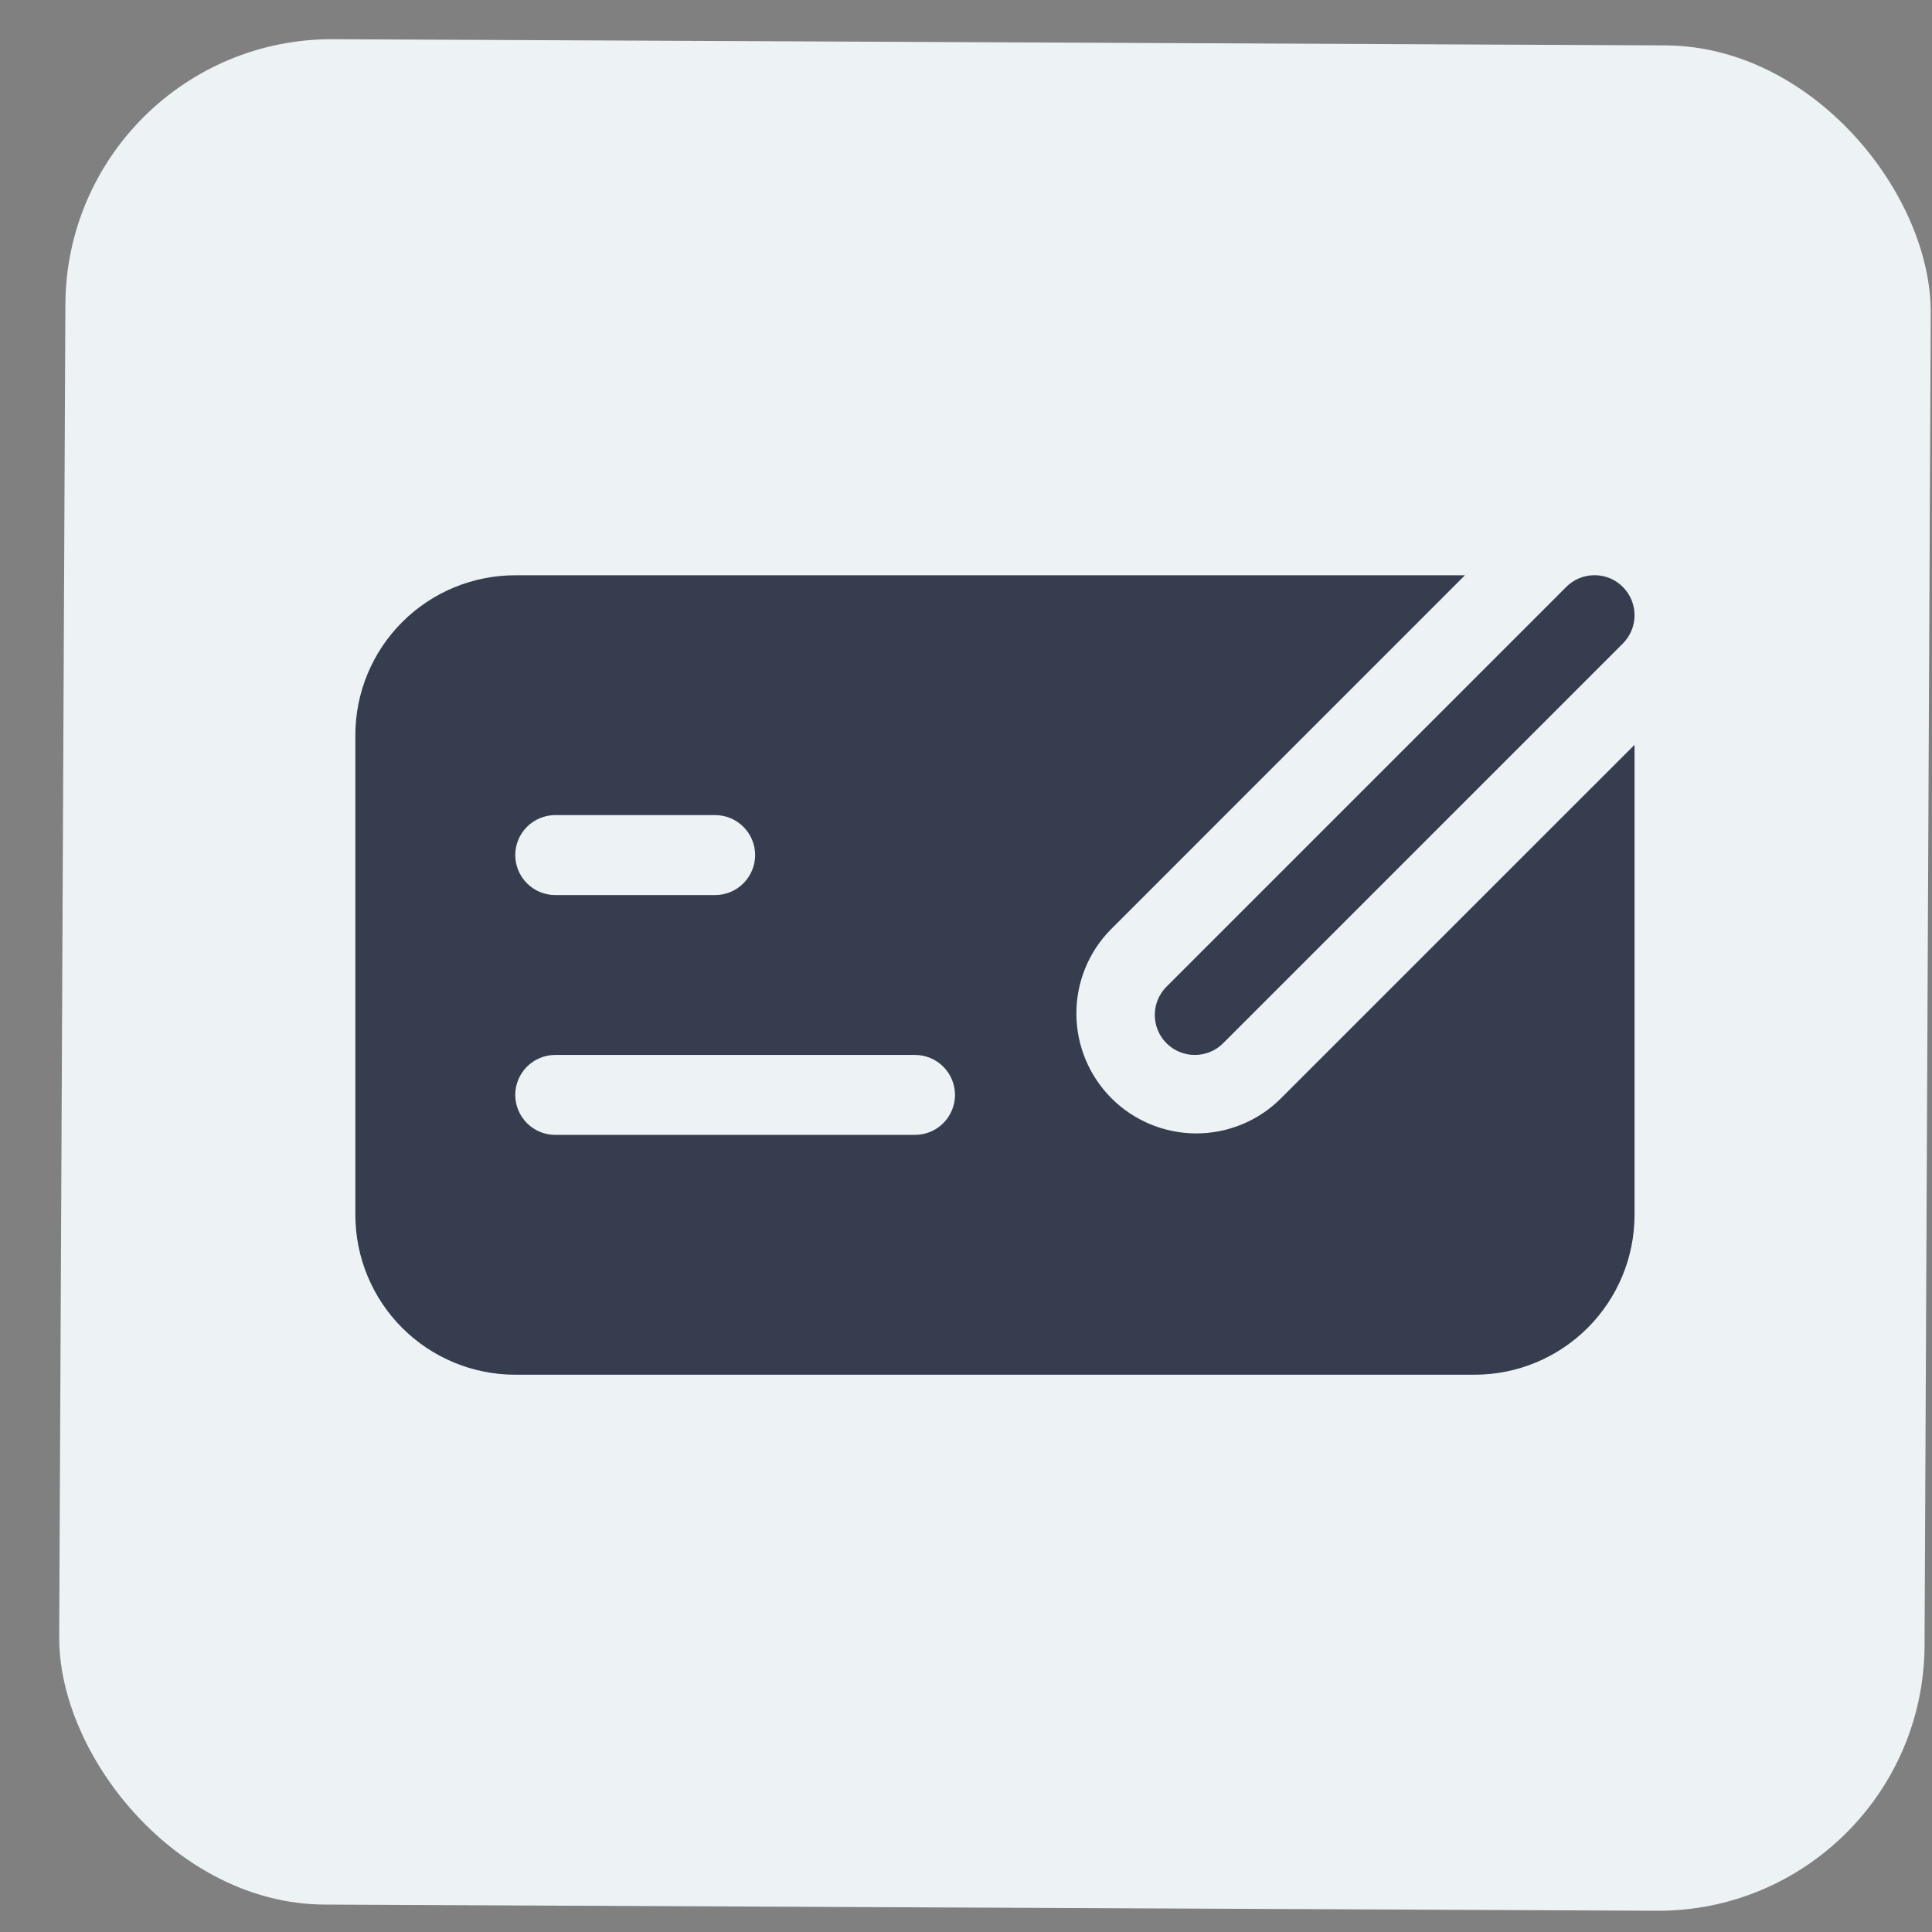 <svg xmlns="http://www.w3.org/2000/svg" width="29" height="29" viewBox="0 0 29 29" fill="none">
    <rect x="0" y="0" width="29" height="29" fill="#808080" stroke="none"/>
    <rect x="1" y="0.57" width="28" height="28" rx="4" transform="rotate(0.266 1 0.57)" fill="#EDF2F4" />
    <path
        d="M21.989 8.635H7.734C7.098 8.635 6.487 8.888 6.037 9.338C5.587 9.788 5.334 10.398 5.334 11.035V18.235C5.334 18.871 5.587 19.482 6.037 19.932C6.487 20.382 7.098 20.635 7.734 20.635H22.134C22.771 20.635 23.381 20.382 23.831 19.932C24.282 19.482 24.535 18.871 24.535 18.235V11.18L19.206 16.508C18.867 16.836 18.412 17.017 17.94 17.013C17.468 17.008 17.017 16.819 16.683 16.485C16.35 16.151 16.16 15.699 16.157 15.227C16.153 14.755 16.334 14.301 16.663 13.962L21.989 8.635ZM7.734 12.835C7.734 12.676 7.798 12.523 7.91 12.411C8.023 12.298 8.175 12.235 8.334 12.235H10.735C10.894 12.235 11.046 12.298 11.159 12.411C11.271 12.523 11.335 12.676 11.335 12.835C11.335 12.994 11.271 13.146 11.159 13.259C11.046 13.372 10.894 13.435 10.735 13.435H8.334C8.175 13.435 8.023 13.372 7.91 13.259C7.798 13.146 7.734 12.994 7.734 12.835ZM7.734 16.435C7.734 16.276 7.798 16.123 7.91 16.011C8.023 15.898 8.175 15.835 8.334 15.835H13.735C13.894 15.835 14.046 15.898 14.159 16.011C14.271 16.123 14.335 16.276 14.335 16.435C14.335 16.594 14.271 16.747 14.159 16.859C14.046 16.972 13.894 17.035 13.735 17.035H8.334C8.175 17.035 8.023 16.972 7.91 16.859C7.798 16.747 7.734 16.594 7.734 16.435ZM24.359 9.66C24.472 9.547 24.535 9.394 24.535 9.235C24.535 9.075 24.472 8.923 24.359 8.81C24.247 8.697 24.094 8.634 23.934 8.634C23.775 8.634 23.622 8.697 23.51 8.81L17.51 14.81C17.397 14.923 17.334 15.075 17.334 15.235C17.334 15.394 17.397 15.547 17.51 15.66C17.622 15.772 17.775 15.835 17.934 15.835C18.094 15.835 18.247 15.772 18.359 15.66L24.359 9.66Z"
        fill="#363D4E" />
</svg>
